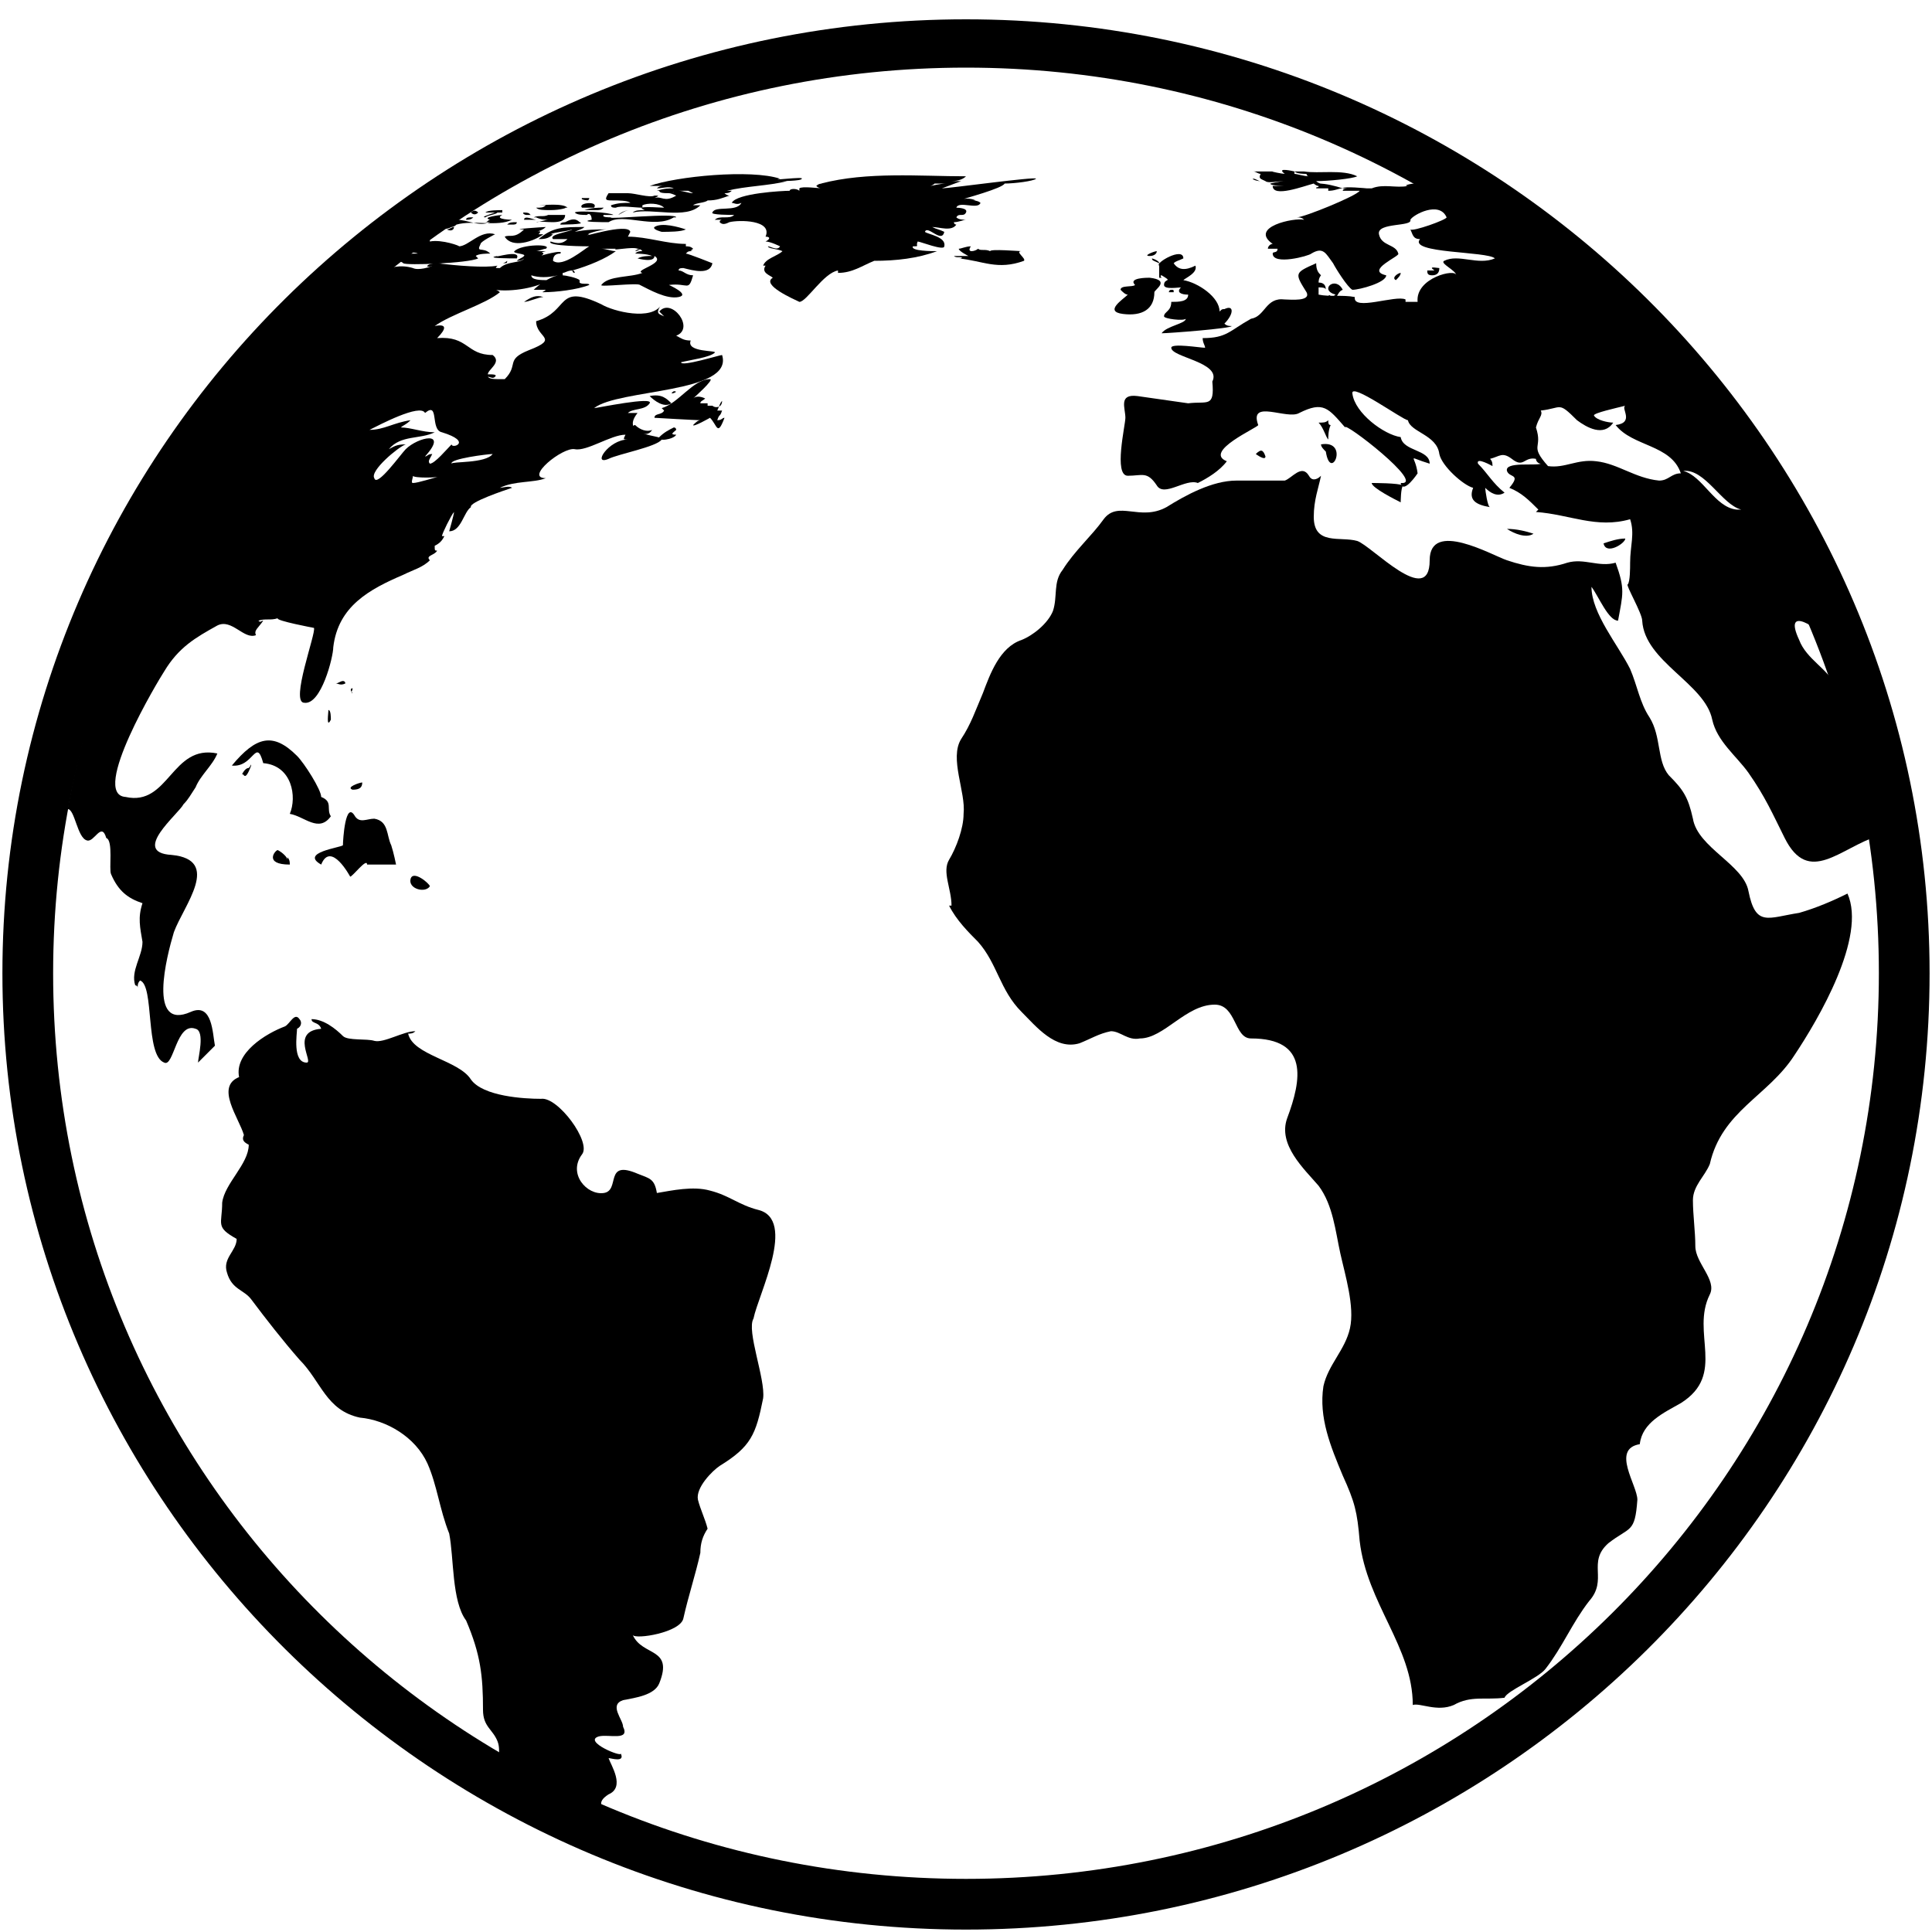 <?xml version="1.0" encoding="utf-8"?>
<!-- Generator: Adobe Illustrator 21.1.0, SVG Export Plug-In . SVG Version: 6.00 Build 0)  -->
<svg version="1.1" id="Layer_1" xmlns="http://www.w3.org/2000/svg" xmlns:xlink="http://www.w3.org/1999/xlink" x="0px" y="0px"
	 width="80px" height="80px" viewBox="0 0 80 80" style="enable-background:new 0 0 80 80;" xml:space="preserve">
<g>
	<path d="M77.8,40.3c0,20.7-16.9,37.5-37.8,37.5S2.2,61.1,2.2,40.3C2.2,19.6,19.1,2.8,40,2.8S77.8,19.6,77.8,40.3 M79.9,40.3
		C79.9,18.5,62,0.8,40,0.8C18,0.8,0.1,18.5,0.1,40.3S18,79.9,40,79.9C62,79.9,79.9,62.2,79.9,40.3"/>
	<path d="M21,10.8c0,0-0.1,0.1-0.2,0.1C21,10.9,21,10.9,21,10.8"/>
	<path d="M17.7,11c-0.1,0.1,0.4,0,0.6-0.1C18,10.9,17.8,10.9,17.7,11"/>
	<path d="M26.3,10.4c0.1-0.1,0.2-0.1,0.3-0.1C26.5,10.3,26.4,10.4,26.3,10.4"/>
	<path d="M18.3,10.9C18.3,10.9,18.3,10.9,18.3,10.9C18.3,10.9,18.3,10.9,18.3,10.9C18.3,10.9,18.3,10.9,18.3,10.9"/>
	<path d="M25.3,9.5C25.3,9.5,25.3,9.5,25.3,9.5C25.4,9.5,25.3,9.5,25.3,9.5"/>
	<path d="M16.1,18.6c0.5-0.6,1.3-0.4,1.9-0.7c-0.5,0-1-0.2-1.4-0.2c0.1-0.1,0.2-0.1,0.4-0.3c-0.7,0.1-1.1,0.4-1.7,0.4
		c0.4-0.2,2.1-1.1,2.3-0.7c0.6-0.5,0.2,0.7,0.7,0.8c1.3,0.4,0.4,0.7,0.4,0.5c-0.2,0.2-0.7,0.8-0.9,0.8c-0.1-0.1,0-0.2,0.1-0.4
		c-0.2,0-0.2,0.1-0.3,0.1c1-1.1-0.3-0.8-0.8-0.3c-0.2,0.2-1.2,1.6-1.3,1.2c-0.2-0.3,1-1.3,1.3-1.4C16.4,18.4,16.3,18.5,16.1,18.6
		 M20.4,18.8c-0.3,0.4-1.7,0.3-1.7,0.4C18.6,19,20.2,18.8,20.4,18.8 M17.1,20c-0.1,0,0-0.2,0-0.3c0,0.1,1.1,0.1,1.2,0
		C17.9,19.8,17.3,20,17.1,20 M28.5,11C28.5,11,28.4,11,28.5,11C28.4,11,28.4,11,28.5,11 M6.8,27.8c0.6-1,1.3-1.4,2.2-1.9
		c0.6-0.3,1.1,0.6,1.6,0.4c-0.1-0.2,0.1-0.3,0.3-0.6c-0.1,0-0.1,0.1-0.2,0c0.3-0.1,0.5,0,0.8-0.1C11.4,25.7,13,26,13,26
		c0.1,0.2-1,3.1-0.4,3.1c0.7,0.1,1.2-1.9,1.2-2.3c0.2-1.7,1.5-2.4,2.9-3c0,0,0,0,0,0c0.4-0.2,0.8-0.3,1.1-0.6
		C17.6,23,18,23,18.1,22.8c-0.1,0-0.1,0-0.1-0.2c0.2-0.1,0.3-0.2,0.4-0.4c0,0-0.1,0-0.1,0c0-0.1,0.4-0.9,0.5-1
		c0,0.1-0.2,0.8-0.2,0.8c0.5,0,0.6-0.8,0.9-1c-0.1-0.2,1.4-0.7,1.7-0.8c-0.1-0.1-0.4,0-0.5,0c0.6-0.3,1.4-0.2,1.9-0.4
		c-0.9,0,0.7-1.3,1.2-1.2c0.5,0.1,1.5-0.6,2.1-0.6c-0.1,0.2-0.1,0.2,0.1,0.2c-0.8,0-1.5,1.1-0.8,0.8c0.4-0.2,2-0.5,2.2-0.8
		c0.1-0.2-1.8-0.1-1-1.1c-0.1,0-0.2,0-0.4,0c0.2-0.2,0.7-0.1,0.9-0.4c0.2-0.3-2.2,0.2-2.3,0.2c1-0.8,5.8-0.6,5.3-2.2
		c-0.1,0-1.7,0.5-1.7,0.3c0.4-0.1,1.2-0.2,1.4-0.4c0.1-0.1-1.2,0-1-0.5l0,0c-0.3,0-0.4-0.1-0.6-0.2c0.8-0.3-0.2-1.6-0.7-1
		c0.1,0.1,0.1,0.1,0.2,0.2c-0.2-0.1-0.4-0.1-0.1-0.5c-0.4,0.7-2,0.3-2.5,0c-1.9-0.9-1.3,0.3-2.7,0.7c0,0.7,1,0.7-0.3,1.2
		c-1,0.4-0.4,0.6-1,1.2c-0.5,0-0.6,0-0.7-0.1c0.1,0,0.2,0.1,0.3,0c0.1-0.1-0.1-0.1-0.3-0.1c0-0.2,0.6-0.5,0.2-0.8
		c-1.1,0-1-0.8-2.3-0.7c0.4-0.4,0.4-0.6-0.1-0.5c0.7-0.5,2.1-0.9,2.7-1.4c0,0-0.1-0.1-0.2-0.1c0.7,0.1,1.8-0.1,2.2-0.4
		c-0.3,0-0.7,0-0.7-0.2c0.3,0.1,0.7,0.1,1.1,0c-0.4,0.1-0.8,0.4-1,0.6c0.1,0,0.3,0,0.5,0c-0.1,0.1-0.2,0.1-0.1,0.1
		c0.5,0,1.4-0.1,1.9-0.3c0-0.1-0.3,0-0.4-0.1c0,0,0-0.1,0-0.1c-0.1-0.1-0.6-0.2-0.7-0.2c0,0,0-0.1,0-0.1c0.1,0,0.2-0.1,0.4-0.1
		c0,0,0,0.1,0.1,0.1c0,0,0-0.1-0.1-0.1c0.7-0.2,1.4-0.5,1.8-0.8c-0.2,0-0.4-0.1-0.6-0.1c0.3,0,0.5,0,0.6,0c-0.2,0.1,0.7-0.1,0.9,0
		c0,0,0,0,0,0c0.1,0,0.1,0,0.2,0.1c-0.1,0-0.2,0-0.3,0.1c0,0,0.5,0,0.7,0.1c-0.2,0-0.4,0-0.6,0.1c0,0,0.7,0.2,0.7-0.1
		c0.5,0.3-0.9,0.6-0.5,0.7c-0.5,0.2-1.4,0.1-1.7,0.5c-0.1,0.1,1.5-0.1,1.6,0c0.4,0.2,1.1,0.6,1.6,0.5c0.5-0.1-0.4-0.5-0.4-0.5
		c0.8-0.1,0.8,0.3,1-0.4c-0.3,0-0.4-0.2-0.6-0.2c0-0.1,0.1-0.1,0.2-0.1c0.4,0.1,1.1,0.3,1.2-0.2c0,0-1-0.4-1.1-0.4
		c0.1-0.1,0.1-0.1,0.3-0.1c-0.1,0-0.2-0.1-0.3,0c0.1,0,0.2,0,0.3-0.1c-0.1-0.1-0.2-0.1-0.3-0.1c0,0,0,0,0-0.1
		c-0.8,0-1.6-0.3-2.4-0.3c0,0,0.1-0.2,0.1-0.2c-0.1-0.4-2.2,0.3-1.7,0.1c-0.2,0,0.5-0.2,0.7-0.2c-0.4,0-0.8,0-1.3,0.1
		c0.2-0.1,0.3-0.1,0.4-0.2c-0.9,0-1.3,0-1.9,0.5c0.2,0,0.4,0,0.6-0.2c0,0-0.1,0-0.1,0c0.2-0.1,0.6-0.1,0.9-0.2
		c-0.1,0.1-1,0.2-0.8,0.4c0,0,0.6,0,0.6,0c-0.2,0.2-0.4,0.2-0.7,0.1c-0.2,0.2,1.6,0.2,1.6,0.2c-0.2,0.1-1.1,0.9-1.5,0.6
		c0-0.2,0.1-0.3,0.3-0.3c0.2-0.2-0.9,0.1-0.8,0.1c0.3-0.2-0.2-0.1,0.2-0.2c-0.1,0-0.4,0-0.4,0c0.1,0,0.3-0.1,0.4-0.1
		c0.3-0.2-1-0.2-1.3,0.1c-0.1,0.1,0.5,0.1,0.4,0.2c-0.1,0.1-0.2,0.1-0.3,0.2c0.1,0,0.2,0,0.3-0.1c-0.1,0.2-0.7,0.1-1,0.4
		c-0.2,0-0.2,0-0.1-0.1c-0.5,0.1-1.7,0-2.5-0.1c-0.3,0.2-0.8,0.3-1,0.2c-1-0.3-1.8,0.4-2.5,1c-2,1.8-3.9,3.9-5.5,6.1
		C6,22.8,3.8,28,2.8,33.5c0.3,0,0.4,1.2,0.8,1.3c0.3,0.1,0.6-0.8,0.8-0.1c0.3,0.1,0.1,1.3,0.2,1.5c0.3,0.7,0.7,1,1.3,1.2
		c-0.2,0.6-0.1,1,0,1.6c0,0.6-0.5,1.2-0.3,1.8c0,0,0.1,0,0.1,0.1c0-0.1,0-0.2,0.1-0.3c0.6,0.2,0.2,3.1,1,3.4
		c0.4,0.2,0.5-1.7,1.3-1.4c0.4,0.1,0.1,1.2,0.1,1.4c0,0,0.6-0.6,0.7-0.7c-0.1-0.5-0.1-1.8-1-1.4c-1.8,0.8-1-2.3-0.7-3.3
		c0.4-1.1,2-3-0.1-3.2c-1.7-0.1,0.3-1.7,0.5-2.1c0.2-0.2,0.3-0.4,0.5-0.7c0.2-0.5,0.7-0.9,0.9-1.4c-1.9-0.4-2,2.2-3.8,1.8
		C3.7,32.9,6.6,28.1,6.8,27.8C6.7,27.8,6.7,27.8,6.8,27.8"/>
	<path d="M28,17.8c0,0,0-0.1-0.1-0.1c-0.2,0.1-0.4,0.2-0.6,0.4c-0.1,0.2,0.6,0.1,0.7-0.1C27.7,18,27.9,17.9,28,17.8"/>
	<path d="M29.5,16.8c-0.1,0-0.1,0-0.2,0c0,0,0,0,0-0.1c-0.1,0-0.2,0-0.3,0c0-0.1,0.1-0.1,0.2-0.2c-0.2-0.1-0.4-0.1-0.5,0
		c0,0,0.9-0.8,0.7-0.8c-0.7,0-1.3,1-2,1.2c0,0,0.1,0.1,0.1,0.1c-0.1,0.2-0.4,0.1-0.4,0.3c0,0,1.7,0.1,1.9,0.1
		c-0.1,0-0.2,0.1-0.3,0.2c0,0.1,0.7-0.3,0.7-0.3c0.3,0.3,0.3,0.8,0.6,0c-0.1,0-0.1,0.1-0.3,0.1c0.1-0.3,0.1-0.1,0.2-0.4
		c-0.1,0-0.2,0-0.2,0c0.1-0.2,0.1-0.3,0.2-0.4C29.9,16.9,29.6,16.9,29.5,16.8"/>
	<path d="M21.7,12.5c0.2,0,0.6-0.2,0.8-0.2C22.2,12.2,22,12.3,21.7,12.5C21.7,12.5,21.7,12.5,21.7,12.5"/>
	<path d="M19.1,8.9c-0.2,0-0.4,0.1-0.5,0.2c0.2,0,0.3,0,0.4-0.1C19.2,9,19.2,9,19.1,8.9"/>
	<path d="M19.3,9.1c0.1,0,0.2,0,0.3-0.1C19.4,9,19.3,9,19.3,9.1C19.2,9.1,19.2,9.1,19.3,9.1"/>
	<path d="M19.8,8.8c-0.1-0.1-0.2-0.1-0.3,0C19.6,8.9,19.7,8.9,19.8,8.8"/>
	<path d="M26.9,16.4c0.2,0.2,0.6,0.5,0.9,0.3C27.6,16.5,27.4,16.3,26.9,16.4"/>
	<path d="M20.6,8.8c-0.4,0-0.3,0,0.2,0c0,0,0,0,0-0.1c0,0,0.1,0,0.1,0c-0.3,0-0.7,0-0.8,0.1c0.1,0,0.2,0,0.4,0
		c-0.3,0.1-0.6,0.2-0.4,0.2C20.2,8.9,20.5,8.9,20.6,8.8"/>
	<path d="M16.2,10.9C16.1,11,16,11.1,16,11.1c0.1,0,0.3,0,0.3-0.1C16.3,11,16.3,10.9,16.2,10.9"/>
	<path d="M21.1,8.7c-0.1,0-0.1,0-0.2,0C21,8.7,21.1,8.7,21.1,8.7"/>
	<path d="M16.7,10.9c0.1,0.1,2.7,0,3.1-0.2c0,0-0.1-0.1-0.1-0.1c0.1-0.1,0.5-0.1,0.6-0.1c-0.3-0.3-0.6,0-0.4-0.4
		c0-0.1,0.6-0.4,0.6-0.4c-0.6-0.2-1.1,0.5-1.5,0.5c0.1,0-0.7-0.3-1.2-0.2c0-0.1,0-0.2-0.1-0.2c0,0,0-0.1,0-0.1
		c-0.1,0.1-0.1,0.1-0.2,0.2c0,0,0,0,0.1,0c-0.3,0.1-0.8,0.5-0.9,0.6c0.1,0,0.4-0.1,0.6,0c-0.5,0-0.7,0-1.1,0.3
		C16.4,10.8,16.6,10.8,16.7,10.9"/>
	<path d="M18.7,9.4c0,0,0.1,0,0.2-0.1c0,0,0,0,0,0c0.7-0.2,1.7,0.1,2.3-0.2c0.1,0-0.8,0-0.4-0.2c-0.1,0-0.9,0.1-0.5,0.2
		c-0.1,0-0.1,0.1-0.2,0.1c0,0,0.1,0,0.2,0c-0.5,0.2-0.9-0.1-1.4-0.1c0,0,0,0,0,0c-0.1,0-0.2,0-0.3,0c0,0,0,0,0.1,0
		c-0.1,0-0.2,0-0.3,0.1c0,0,0,0,0.1,0c-0.1,0-0.2,0-0.3,0.2C18.3,9.5,18.5,9.5,18.7,9.4"/>
	<path d="M18.8,9.4c-0.1,0-0.2,0.1-0.3,0.1C18.7,9.6,18.8,9.5,18.8,9.4"/>
	<path d="M14.6,28.5c0,0.1-0.1,0.2,0,0.2C14.5,28.6,14.5,28.5,14.6,28.5"/>
	<path d="M31.4,50.1c-0.8-0.2-1.2-0.6-2-0.8c-0.7-0.2-1.6,0-2.2,0.1c-0.1-0.6-0.3-0.6-0.8-0.8c-1.4-0.6-0.7,0.7-1.4,0.8
		c-0.7,0.1-1.5-0.8-0.9-1.6c0.4-0.5-1-2.4-1.7-2.3c-0.7,0-2.4-0.1-2.9-0.8c-0.5-0.8-2.4-1-2.6-1.9c0.1,0,0.2,0,0.3-0.1
		c-0.5,0-1.3,0.5-1.7,0.4c-0.3-0.1-1.1,0-1.3-0.2c-0.3-0.3-0.8-0.7-1.3-0.7c0,0.2,0.3,0.1,0.4,0.4c-1.3,0.1-0.3,1.4-0.6,1.4
		c-0.6,0-0.4-1.2-0.4-1.4c0.2-0.1,0.2-0.3,0.1-0.4c-0.2-0.3-0.4,0.2-0.6,0.3c-0.8,0.3-2.1,1.1-1.9,2.1c-1,0.4,0,1.7,0.2,2.4
		c-0.1,0.2,0,0.3,0.2,0.4c0,0.8-1,1.6-1.1,2.4c0,0.9-0.3,1,0.6,1.5c0,0.5-0.6,0.8-0.4,1.4c0.2,0.7,0.7,0.7,1,1.1
		c0.6,0.8,1.3,1.7,2,2.5c0.9,0.9,1.1,2.1,2.5,2.4c1.1,0.1,2.3,0.8,2.8,1.9c0.4,0.9,0.5,1.9,0.9,2.9c0.2,1,0.1,2.8,0.7,3.6
		c0.6,1.4,0.7,2.3,0.7,3.7c0,0.7,0.4,0.8,0.6,1.3c0.2,0.5-0.2,0.9,0.6,1.4c0-0.2,0.1-0.3,0.3-0.3c0.7,1.4,3.3,2.1,4.7,2.7
		c0.1-0.6-2.1-0.9-1-1.6c0.7-0.3,0.1-1.2,0-1.5c0.1,0,0.7,0.2,0.5-0.2c0.1,0.2-1.6-0.5-0.9-0.7c0.4-0.1,1.3,0.2,1-0.4
		c0-0.3-0.6-0.9,0-1.1c0.5-0.1,1.3-0.2,1.5-0.7c0.6-1.5-0.7-1.1-1.1-2c0.1,0.2,2-0.1,2.1-0.7c0.2-0.9,0.5-1.8,0.7-2.7c0,0,0,0,0,0
		c0-0.4,0.1-0.7,0.3-1c-0.1-0.4-0.3-0.8-0.4-1.2c-0.1-0.5,0.6-1.2,0.9-1.4c1.3-0.8,1.5-1.3,1.8-2.8c0.1-0.8-0.7-2.8-0.4-3.3
		C31.4,53.6,33,50.5,31.4,50.1"/>
	<path d="M14.6,32.7c0.3,0,0.4-0.1,0.4-0.3C14.9,32.4,14.3,32.6,14.6,32.7"/>
	<path d="M31.7,9.9C31.7,9.9,31.7,9.9,31.7,9.9C31.7,9.9,31.7,9.9,31.7,9.9"/>
	<path d="M74.5,37.8c-1.3,0.2-1.8,0.6-2.1-0.9c-0.2-1.1-2.1-1.8-2.3-3c-0.2-0.9-0.4-1.2-1-1.8c-0.5-0.6-0.3-1.6-0.8-2.4
		c-0.4-0.6-0.5-1.3-0.8-2c-0.5-1-1.6-2.3-1.6-3.4c0.3,0.4,0.7,1.4,1.1,1.4c0.2-1.1,0.3-1.3-0.1-2.4c-0.7,0.2-1.3-0.2-2,0
		c-0.9,0.3-1.6,0.2-2.5-0.1c-0.6-0.2-3.2-1.7-3.2,0c0,2-2.4-0.6-3-0.8c-0.7-0.2-1.8,0.2-1.8-1c0-0.7,0.2-1.2,0.3-1.7
		c-0.2,0.2-0.4,0.2-0.5,0c-0.3-0.5-0.7,0.1-1,0.2c-0.7,0-1.3,0-2,0c-1,0-2.1,0.6-2.9,1.1c-1.1,0.6-2-0.3-2.6,0.5c0,0,0,0,0,0
		c-0.5,0.7-1.2,1.3-1.7,2.1c-0.4,0.5-0.2,1.1-0.4,1.7c-0.2,0.5-0.8,1-1.3,1.2c-0.9,0.3-1.3,1.4-1.6,2.2c-0.3,0.7-0.5,1.3-0.9,1.9
		c-0.5,0.8,0.2,2.2,0.1,3.1c0,0.6-0.3,1.4-0.6,1.9c-0.3,0.5,0.1,1.2,0.1,1.9c0,0,0,0-0.1,0c0.3,0.6,0.8,1.1,1.2,1.5
		c0.8,0.9,0.9,2,1.8,2.9c0.6,0.6,1.4,1.6,2.4,1.3c0.5-0.2,0.8-0.4,1.3-0.5c0.4,0,0.7,0.4,1.2,0.3c1,0,1.9-1.4,3.1-1.4
		c0.9,0,0.8,1.4,1.5,1.4c2.4,0,2.1,1.7,1.5,3.3c-0.4,1.1,0.7,2.1,1.3,2.8c0.6,0.8,0.7,1.9,0.9,2.8c0.2,0.9,0.6,2.2,0.4,3.1
		c-0.2,0.9-0.9,1.5-1.1,2.4c-0.2,1.3,0.3,2.5,0.8,3.7c0.5,1.1,0.6,1.5,0.7,2.7c0.3,2.6,2.2,4.4,2.2,6.8c0.3-0.1,1,0.3,1.7,0
		c0.7-0.4,1.3-0.2,2.1-0.3c0.1-0.3,1.4-0.8,1.7-1.2c0.7-0.9,1.1-1.9,1.8-2.8c0.8-0.9-0.1-1.6,0.8-2.4c0.9-0.7,1.1-0.4,1.2-1.8
		c0-0.6-1.1-2.1,0.1-2.3c0.1-0.9,1-1.3,1.7-1.7c1.9-1.2,0.4-2.9,1.2-4.5c0.3-0.6-0.6-1.3-0.6-2c0-0.6-0.1-1.3-0.1-1.9
		c0-0.6,0.5-1,0.7-1.5c0.5-2.2,2.4-2.8,3.5-4.5c1-1.5,3-4.9,2.2-6.7C75.9,37.3,75.2,37.6,74.5,37.8"/>
	<path d="M73.5,58.7c0.2-0.3,0.4-0.7,0.5-1C73.7,57.9,73.5,58.2,73.5,58.7"/>
	<path d="M37.2,7.6c0.1,0,0.2,0,0.4,0C37.3,7.6,37.2,7.6,37.2,7.6 M38.5,7.7c0,0,0.1,0,0.2-0.1c0.2,0,0.4,0,0.5,0
		C38.9,7.6,38.6,7.7,38.5,7.7 M41.7,7.7c-0.1,0-0.1,0-0.2,0C41.5,7.7,41.6,7.7,41.7,7.7 M38.3,9.6c0.1-0.3,0.7,0.5,0.8,0
		c-0.2-0.1-0.3-0.1-0.5-0.2c0.3,0,0.8,0.2,1-0.1c0,0-0.1,0-0.1-0.1c0.2,0,0.4-0.1,0.5-0.1c-0.1,0-0.3,0-0.4-0.1
		c0.1-0.2,0.3,0,0.4-0.2c0.1-0.2-0.4-0.2-0.4-0.2c0.1-0.3,0.9,0.1,1-0.2c-0.1-0.1-0.3-0.1-0.4-0.1c0.1,0,0.1,0,0.2,0
		c-0.2-0.1-0.5-0.1-0.7,0c0.3-0.1,1.8-0.5,1.9-0.7c0.4,0,1.2-0.1,1.3-0.2c0-0.1-3.6,0.4-3.9,0.4c0,0,0.8-0.3,0.8-0.3
		c0,0-0.1,0-0.4,0c0.3,0,0.5-0.1,0.6-0.2c-1.9,0-4.1-0.2-6,0.3c0,0,0.1,0,0.1,0c-0.1,0-0.2,0-0.3,0.1c0.1,0.1,0.2,0.1,0.3,0.1
		c-0.2,0-0.9-0.1-1,0c0,0,0,0,0,0.1c-0.1-0.1-0.4-0.1-0.4,0c-0.3,0-2.2,0.1-2.4,0.5c0.1,0,0.2,0.1,0.4,0c-0.2,0.4-1.1,0.1-1.2,0.4
		c-0.1,0.1,0.8,0.1,0.9,0.1c-0.2,0.2-0.6,0-0.8,0.2c0.1,0,0.2,0,0.3,0c0,0-0.1,0-0.1,0.1c0.1,0.1,0.2,0.1,0.4,0c0,0,0,0,0,0
		c0.4-0.1,1.8-0.1,1.5,0.6c0.2,0,0.2,0.1,0,0.2c0.2,0,0.6,0.2,0.6,0.2c-0.1,0.2-0.4,0-0.5,0c0,0.1,0.4,0.1,0.6,0.2
		c-0.2,0.2-0.7,0.3-0.8,0.6c0,0,0.1,0,0.1,0c-0.2,0.3,0.2,0.4,0.3,0.5c-0.5,0.3,0.9,0.9,1.1,1c0.3,0,1-1.2,1.6-1.3c0,0,0,0.1,0,0.1
		c0.6,0,1-0.3,1.5-0.5c0.9,0,1.8-0.1,2.6-0.4c-0.2,0-1.1,0-1-0.2c0.3,0,0.1,0,0.2-0.2c0.1,0,1.1,0.4,1.1,0.2
		C39.2,9.8,38.4,9.7,38.3,9.6"/>
	<path d="M14.2,28.2c-0.1,0-0.2,0.1-0.3,0.1c0.1,0,0.2,0.1,0.4,0C14.3,28.3,14.3,28.2,14.2,28.2"/>
	<path d="M39.8,10.7c0,0-0.1,0-0.1,0c1,0.1,1.6,0.5,2.7,0.1c0.1-0.1-0.4-0.4-0.1-0.4c-0.1,0-1.3-0.1-1.3,0c-0.2-0.1-0.4,0-0.5-0.1
		c-0.1,0.1-0.5,0.2-0.3-0.1c-0.2,0-0.4,0.1-0.5,0.1c0,0.1,0.4,0.3,0.4,0.3c-0.1,0-0.4,0-0.6,0c0.1,0.1,0.3,0,0.4,0.1
		C39.9,10.6,39.9,10.6,39.8,10.7"/>
	<path d="M27.9,16.2C27.6,16.4,28.2,16.2,27.9,16.2"/>
	<path d="M11.5,35.2c-0.1,0-0.6,0.6,0.5,0.6c0-0.1,0-0.2-0.1-0.3c0,0,0,0,0,0.1C11.9,35.5,11.7,35.3,11.5,35.2"/>
	<path d="M14.2,35.2C14.2,35.2,14.2,35.2,14.2,35.2C14.2,35.2,14.2,35.2,14.2,35.2 M13.3,35.8c0.4-1,1.2,0.5,1.2,0.5
		c0.1,0,0.7-0.8,0.7-0.5c0,0,1.2,0,1.2,0c0,0-0.1-0.5-0.2-0.8c-0.2-0.4-0.1-1-0.7-1.1c-0.3,0-0.6,0.2-0.8-0.1
		c-0.4-0.7-0.5,1-0.5,1.2C14.1,35.1,12.4,35.3,13.3,35.8"/>
	<path d="M26.3,17.6c0,0-0.1,0-0.1,0.1c-0.1,0.1,0.6,0.5,0.8,0.1C26.8,17.9,26.5,17.8,26.3,17.6"/>
	<path d="M13.7,33.8c-0.2-0.3,0.1-0.6-0.4-0.8c0-0.3-0.7-1.4-1-1.7c-1-1-1.7-0.8-2.7,0.4c0.9,0.1,1-1.2,1.3-0.1
		c1.2,0.1,1.4,1.4,1.1,2.1C12.6,33.8,13.2,34.5,13.7,33.8"/>
	<path d="M17,36.4c-0.1,0.4,0.6,0.6,0.8,0.3C17.8,36.6,17.1,36,17,36.4"/>
	<path d="M16.2,35.2C16.2,35.2,16.2,35.2,16.2,35.2C16.1,35,16.2,35,16.2,35.2"/>
	<path d="M13.7,29.8c0-0.1,0-0.4-0.1-0.4C13.6,29.5,13.5,30.2,13.7,29.8"/>
	<path d="M10.3,31.8c-0.1,0-0.2,0.1-0.3,0.3c0.1-0.2,0.1,0.4,0.4-0.4C10.4,31.6,10.4,31.7,10.3,31.8"/>
	<path d="M23.4,9.2c0,0-0.2,0-0.2,0.1c0,0,1.1,0,0.8-0.1C23.8,9,23.6,9.1,23.4,9.2"/>
	<path d="M54.9,18.7c0.2,1.3,1-0.5-0.2-0.3C54.7,18.5,54.8,18.6,54.9,18.7"/>
	<path d="M46.5,13c0.8,0.1,1.3-0.2,1.3-0.9c0-0.1,0.7-0.5-0.2-0.6c-0.1,0-0.9,0-0.6,0.3c-0.1,0.1-0.6,0-0.6,0.2
		c0.1,0.1,0.2,0.2,0.3,0.2C46.5,12.4,45.7,12.9,46.5,13"/>
	<path d="M55,18.2c0-0.1,0-0.4,0.1-0.6c-0.1,0-0.1-0.1-0.1-0.2c-0.1,0.1-0.2,0.1-0.4,0.1C54.8,17.7,54.9,18.1,55,18.2"/>
	<path d="M63.5,22.1c-0.3-0.1-0.7-0.2-1.1-0.2C62.7,22.1,63.2,22.3,63.5,22.1"/>
	<path d="M52,18.8c0,0,0.4,0.3,0.4,0.1C52.3,18.6,52.2,18.6,52,18.8"/>
	<path d="M48.5,12c-0.1,0-0.1,0.1-0.1,0.1c0.1,0,0.1,0,0.2,0C48.6,12,48.6,12,48.5,12C48.6,12,48.5,12,48.5,12"/>
	<path d="M47.6,10.6c0.2,0,0.3-0.1,0.3-0.2C47.8,10.4,47.3,10.6,47.6,10.6"/>
	<path d="M47.7,10.7c0,0.1,0.1,0.1,0.3,0.2c0,0.3,0,0.2,0,0.6c0,0,0.1,0,0.1,0c0,0-0.1-0.1,0-0.1c0.5,0.3,0.1,0.1,0.1,0.4
		c0,0.2,0.6,0.1,0.7,0.1c-0.2,0.2,0,0.3,0.3,0.3c0,0.3-0.4,0.3-0.7,0.3c0,0.4-0.3,0.4-0.3,0.6c0,0.1,0.8,0.2,0.9,0.1
		c0,0.2-0.8,0.3-1,0.6c0.3,0,2.9-0.2,2.9-0.3c-0.1,0-0.2,0-0.3-0.1c0.4-0.4,0.4-0.8,0-0.6c-0.1,0-0.1,0-0.2,0.1
		c0-0.6-0.9-1.2-1.5-1.3c0.1-0.1,0.6-0.3,0.5-0.6c-0.4,0.2-0.7,0.2-0.9-0.1c0.1-0.1,0.2-0.1,0.4-0.2c0-0.5-1.2,0.2-1,0.3
		C48.1,10.8,47.7,10.7,47.7,10.7"/>
	<path d="M21.2,9.3c0.1,0,0.2,0,0.2-0.1c-0.2,0-0.3,0-0.4,0.1C21.1,9.3,21.1,9.3,21.2,9.3"/>
	<path d="M56.8,20c0,0.2,1,0.7,1.2,0.8c0,0,0-0.6,0.1-0.7C57.9,20,56.9,20,56.8,20"/>
	<path d="M51.9,7.4C51.9,7.4,51.9,7.4,51.9,7.4C51.9,7.4,51.9,7.4,51.9,7.4C51.9,7.4,51.9,7.4,51.9,7.4"/>
	<path d="M59.3,11.4c0.2,0,0.3-0.1,0.3-0.3c-0.1,0-0.5-0.1-0.2,0.1c-0.1,0-0.2,0-0.3,0C59.1,11.3,59.1,11.4,59.3,11.4"/>
	<path d="M51.9,7.4c-0.1,0,0.1,0.1,0.3,0.1C52.1,7.5,52,7.4,51.9,7.4"/>
	<path d="M52.4,7.5C52.3,7.5,52.3,7.5,52.4,7.5c0.1,0.1,0.5,0,0.8,0c-0.2,0-0.6,0.1-0.6,0.1c0,0.1,0.6,0.1,0.7,0.1
		c-0.2,0-0.4,0-0.6,0c0,0.5,1.3,0,1.7-0.1c0,0,0.1,0.1,0.2,0.1c0,0.1-0.1,0-0.1,0.1c0.1,0,0.3,0,0.5,0c0,0,0,0,0,0.1
		c0.3,0,0.4-0.1,0.6-0.1c-0.3-0.1-0.7-0.2-1-0.2c0,0,0.1,0,0.1,0c-0.1,0-0.2-0.1-0.2-0.1C55,7.5,56,7.4,56.2,7.3
		c-0.6-0.3-1.6-0.1-2.2-0.2c0,0,0,0,0.1,0c-0.1,0-0.1,0-0.2,0c0,0,0,0,0,0c-0.1,0-0.2,0-0.3,0c0.1,0.1,0.4,0.1,0.5,0.1
		c0,0,0.4,0,0.4,0c-0.1,0-0.3,0-0.4,0c0,0,0,0.1,0.1,0.1c-0.2,0-0.5-0.1-0.6-0.1c0,0,0,0,0-0.1c0,0-0.8-0.2-0.4,0.1
		c-0.1,0-0.6-0.1-0.5-0.1c-0.1,0-0.1,0-0.2,0c0,0,0.1,0,0.1,0c-0.2,0-0.4,0-0.7,0c0.1,0,0.2,0.1,0.3,0.1C52.1,7.4,52.2,7.4,52.4,7.5
		"/>
	<path d="M54.8,11.6C54.8,11.6,54.8,11.7,54.8,11.6C54.8,11.6,54.8,11.6,54.8,11.6"/>
	<path d="M57.8,11.6c0.1-0.1,0.2-0.2,0.2-0.3C57.9,11.3,57.6,11.5,57.8,11.6"/>
	<path d="M63.8,17c0.9-0.1,0.7-0.4,1.5,0.4c0.4,0.3,1.1,0.7,1.5,0.1c-0.2,0-0.7-0.1-0.8-0.3c0-0.1,0.9-0.3,1.3-0.4
		c-0.2,0.1,0.4,0.7-0.4,0.8c0.7,0.9,2.3,0.8,2.7,2c-0.4,0-0.5,0.3-0.9,0.3c-1-0.1-1.7-0.7-2.6-0.8c-0.8-0.1-1.3,0.3-2,0.2
		c0,0,0,0,0,0c-0.8-0.9-0.2-0.7-0.5-1.6C63.7,17.3,63.9,17.2,63.8,17 M72.1,21.1c0,0-0.1,0-0.2,0c-0.9-0.1-1.4-1.4-2.2-1.6
		C70.6,19.4,71.3,20.9,72.1,21.1 M49.8,14c0,0.2,0.1,0.3,0.1,0.4c-0.2,0-1.4-0.2-1.4,0c0,0.4,2.1,0.6,1.7,1.4c0,0,0,0,0,0
		c0.1,1.1-0.2,0.8-1,0.9c-0.7-0.1-1.4-0.2-2.1-0.3c-0.8-0.1-0.5,0.5-0.5,0.9c0,0.3-0.5,2.4,0.1,2.4c0.6,0,0.8-0.2,1.2,0.4
		c0.3,0.5,1.2-0.3,1.7-0.1c0.4-0.2,0.9-0.5,1.2-0.9c-1-0.4,1.3-1.4,1.3-1.5c-0.4-1.1,1.2-0.2,1.7-0.5c1-0.5,1.2-0.2,1.9,0.6
		c-0.1-0.3,3.4,2.4,2.3,2.3c0.1,0.5,0.7-0.4,0.7-0.4c-0.1-0.8-0.5-0.7,0.5-0.4c0-0.6-1.1-0.5-1.2-1.1c-0.7-0.1-1.9-1-2-1.8
		c-0.1-0.5,2.1,1.1,2.3,1.1c0.1,0.5,1.2,0.6,1.3,1.4c0.1,0.5,1,1.3,1.4,1.4c-0.2,0.5,0.1,0.7,0.7,0.8c-0.1,0-0.2-0.7-0.2-0.8
		c0.2,0.2,0.5,0.4,0.8,0.2c-0.5-0.4-0.7-0.8-1.1-1.2c-0.1-0.3,0.6,0.1,0.6,0.1c0-0.1,0-0.2-0.1-0.3c0.4-0.1,0.5-0.3,0.9,0
		c0.5,0.4,0.5-0.1,1,0c0,0.1,0.1,0.2,0.2,0.2c-0.2,0.1-1.5-0.1-1.4,0.3c0.1,0.3,0.6,0.1,0.1,0.7c0.5,0.2,0.8,0.5,1.2,0.9
		c0,0-0.1,0.1-0.1,0.1c1.4,0.1,2.5,0.7,3.9,0.3c0.2,0.6,0,1.1,0,1.8c0,0.2,0,0.8-0.1,0.9c-0.1,0,0.6,1.2,0.6,1.5
		c0.1,1.7,2.6,2.6,2.9,4.1c0.2,0.9,1,1.5,1.5,2.2c0.7,1,1,1.7,1.5,2.7c1,2,2.3,0.4,3.9-0.1c-0.3-1.8-0.7-3.7-1.2-5.4
		c-0.4-0.3-0.2-0.7-0.4-1.1c-0.2,0-0.1,0.3-0.2,0.3c-0.3-0.7-1.2-1.1-1.5-1.9c-0.7-1.5,0.8-0.5,1.3,0.1c-0.8-2.1-1.8-4.2-3.1-6
		c0,0,0.1,0,0.1,0c-1.9-3.1-4.2-5.9-6.8-8.3C64.2,10.9,61.3,8,59,7.8c0.1-0.4-1.1-0.1-0.7-0.1c-0.5,0.1-1-0.1-1.5,0.1
		c0.1,0,0,0,0.1,0c-0.2,0-0.3,0-0.5,0c0.1,0,0.1,0,0.2,0c0,0-1-0.1-1,0c0,0,0.1,0,0.2,0c0,0-0.2,0-0.2,0.1c0.3,0,0.4,0,0.7,0
		c-0.1,0.2-2.3,1.1-2.6,1.1c0.1,0,0.2,0,0.3,0.1c-0.4-0.1-2.3,0.3-1.3,1c-0.1,0-0.2,0.1-0.2,0.2c0.2,0,0.2,0,0.4,0
		c0,0.2-0.2,0.1-0.2,0.2c0,0.5,1.5,0.1,1.6,0c0.5-0.3,0.6,0,0.9,0.4c0.1,0.2,0.6,1,0.8,1.1c0.3,0,1.4-0.3,1.4-0.6
		c-0.9-0.2,0.6-0.8,0.5-0.9c-0.1-0.4-0.7-0.3-0.8-0.8c-0.1-0.5,1.4-0.3,1.3-0.6c0.1-0.2,1.2-0.8,1.5-0.1c0,0.1-1.4,0.6-1.5,0.5
		c0.1,0.2,0.1,0.4,0.4,0.4c-0.5,0.6,2.8,0.5,3.1,0.8c-0.7,0.3-1.5-0.2-2.1,0.1c-0.2,0.1,0.5,0.4,0.5,0.6c0-0.3-1.7,0.1-1.6,1.1
		c-0.2,0-0.3,0-0.5,0c0,0,0-0.1,0-0.1c-0.4-0.2-2.2,0.5-2.1-0.1c-0.5-0.1-1,0-1.5-0.1c0,0.1,0-0.1,0-0.3c0.1,0,0.3,0,0.3,0.1
		c0-0.2-0.1-0.3-0.3-0.3c0-0.2,0.1-0.3,0.1-0.3c-0.1-0.1-0.2-0.2-0.2-0.5c-0.9,0.4-0.9,0.4-0.4,1.2c0.2,0.4-0.7,0.3-0.9,0.3
		c-0.8-0.1-0.8,0.7-1.4,0.8C50.9,13.7,50.8,14,49.8,14"/>
	<path d="M55.1,12.3c0-0.1-0.1-0.1-0.1,0c0.4,0.3,0.3-0.2,0.6-0.3c-0.3-0.6-1,0-0.3,0.2C55.3,12.2,55.2,12.3,55.1,12.3"/>
	<path d="M67.3,22.3c-0.3,0-0.6,0.1-0.9,0.2C66.5,23,67.3,22.5,67.3,22.3"/>
	<path d="M22.8,8.7c-0.1,0-0.1,0-0.2,0C22.7,8.7,22.8,8.7,22.8,8.7c0.4,0,0.7-0.1,0.6-0.1c0,0,0.1,0,0.1,0c-0.2-0.2-1-0.1-1.2-0.1
		c-0.1,0-0.1,0,0.1,0c0,0-0.1,0-0.1,0c0,0,0.1,0,0.3,0c-0.1,0.1-0.2,0.1-0.4,0.1C22.3,8.7,22.5,8.7,22.8,8.7"/>
	<path d="M21.8,8.9c0.1,0,0.1,0,0.2,0c-0.1,0,0-0.1-0.3-0.1C21.6,8.8,21.7,8.9,21.8,8.9"/>
	<path d="M22.7,9.1c-0.1,0-0.4,0.1-0.5,0.1c0.2-0.1,1.2,0.2,1.2-0.3c0,0-0.8,0-0.9,0c0,0,0.1,0,0.2,0c-0.2,0.1-0.4,0-0.6,0.1
		c0,0,0,0,0.1,0C22.4,9.1,22.6,9.1,22.7,9.1"/>
	<path d="M24.5,9.1c-0.6,0.1,0.5,0.1,0.7,0.1c0.6-0.4,1.9,0.3,2.7-0.2c0,0-0.1,0-0.1,0c0.1,0,0.1,0,0.2,0c0-0.2-2.9,0.1-2.7,0
		c-0.1,0-0.4,0-0.3-0.1c0.1,0,0.3,0,0.4,0c-0.1-0.1-1.5-0.2-1.6-0.1c0.1,0.1,0.3,0.1,0.5,0.1C24.4,8.8,24.5,8.9,24.5,9.1"/>
	<path d="M21.4,10.7c0.2-0.4-1,0-0.8-0.1C20,10.7,21.2,10.7,21.4,10.7"/>
	<path d="M20.9,9.8c0.3,0.5,1.2,0.2,1.6-0.1c0,0-0.2,0-0.2,0c0.2-0.2-0.1-0.1-0.2-0.1c0.2,0,0.4-0.1,0.5-0.2c-0.1,0-1.6,0.1-0.9,0.1
		C21.3,9.9,21.1,9.7,20.9,9.8"/>
	<path d="M24.7,8.7c0.1,0,0.2,0,0.3-0.1c-0.3,0-0.5,0-0.8,0.1C24.2,8.7,24.6,8.7,24.7,8.7"/>
	<path d="M22.2,9.1C22.2,9.1,22.2,9.1,22.2,9.1C22.2,9.1,22.2,9.1,22.2,9.1C22.2,9.1,22.2,9.1,22.2,9.1"/>
	<path d="M21.7,9.1C21.7,9.1,21.7,9.1,21.7,9.1c0.1,0,0.3,0,0.5,0C22.1,9.1,21.7,8.9,21.7,9.1C21.7,9,21.7,9,21.7,9.1l-0.2,0
		C21.6,9.1,21.6,9.1,21.7,9.1"/>
	<path d="M24.3,8.3c0,0,0.1,0,0.1-0.1c-0.1,0-0.2,0-0.3,0C24,8.3,24.5,8.3,24.3,8.3"/>
	<path d="M25.6,8.5c0,0-0.1,0-0.1,0c0,0,0,0,0,0C25.5,8.5,25.6,8.5,25.6,8.5"/>
	<path d="M25.4,8.3c-0.1,0-0.2,0-0.2,0C25.2,8.3,25.3,8.3,25.4,8.3"/>
	<path d="M24.6,8.6c0.2-0.3-0.7-0.2-0.5,0C23.6,8.6,24.4,8.6,24.6,8.6"/>
	<path d="M29.3,7.8c0.1,0,0.2,0,0.2,0C29.5,7.8,29.4,7.8,29.3,7.8 M28.1,7.9c0.2,0,0.4,0,0.5,0c0,0,0,0-0.1,0c0,0,0.2,0.1,0.2,0.1
		C28.5,8,28.3,7.9,28.1,7.9 M25.4,8.3C25.4,8.3,25.4,8.3,25.4,8.3c0.2,0,0.6,0,0.7,0.1c-0.3,0-0.5,0-0.8,0.1c0,0.1,0.1,0.1,0.2,0.1
		c0.2-0.1,0.8,0,1.1,0c0,0,0,0,0-0.1c0.2-0.1,0.7-0.1,0.9,0.1c-0.2,0-1.3-0.1-0.8,0.1c-0.2,0-0.4,0-0.5,0.1C27,8.6,28.4,9.1,29,8.5
		c0,0-0.2,0-0.3,0c0.1-0.1,0.5-0.1,0.6-0.2c0.4,0,0.6-0.1,0.9-0.2c0,0-0.1,0-0.2-0.1c0.1,0,0.2,0,0.3-0.1c-0.1,0-0.1,0-0.2,0
		c0.8-0.2,1.7-0.2,2.5-0.4c-0.1,0-0.4,0-0.4,0c0.1,0,1,0,1-0.1c0.1-0.1-1.4,0.1-0.9,0C31.1,7,28,7.3,26.9,7.7c0.2,0,0.4,0,0.6,0
		c-0.1,0-0.2,0-0.3,0.1c0.2,0,0.5-0.1,0.7,0c-0.2,0-0.4,0-0.7,0.1c0.1,0,0.3,0,0.4,0c-0.1,0-0.2,0-0.3,0c0,0.1,0.2,0.1,0.5,0.1
		C28,7.9,27.9,8,27.7,8C27.8,8,28,8.1,28,8.1c-0.5,0.3-0.6,0-0.9,0.1c0.2-0.1,0.2-0.1,0-0.1c0,0,0,0,0,0C26.9,8.2,26.3,8,26,8
		c-0.1,0,0.1,0,0.2,0c-0.2,0-0.4,0-0.5,0c0,0,0,0,0.1,0c-0.1,0-0.3,0-0.4,0c0.1,0,0.2,0.1,0.3,0c-0.2,0-0.3,0-0.5,0
		C25,8.3,25.1,8.3,25.4,8.3"/>
	<path d="M26.1,8.7c-0.2,0-0.4,0.1-0.5,0.2C25.8,8.8,25.9,8.7,26.1,8.7"/>
	<path d="M24.6,8.6C24.6,8.6,24.6,8.6,24.6,8.6C24.7,8.6,24.7,8.6,24.6,8.6"/>
	<path d="M27.6,8C27.6,8,27.7,8,27.6,8C27.6,8,27.6,8,27.6,8"/>
	<path d="M27.1,9.4c-0.1,0.1,0.3,0.2,0.3,0.2c0.3,0,0.8,0,1-0.1C28.1,9.4,27.4,9.2,27.1,9.4"/>
</g>
</svg>
